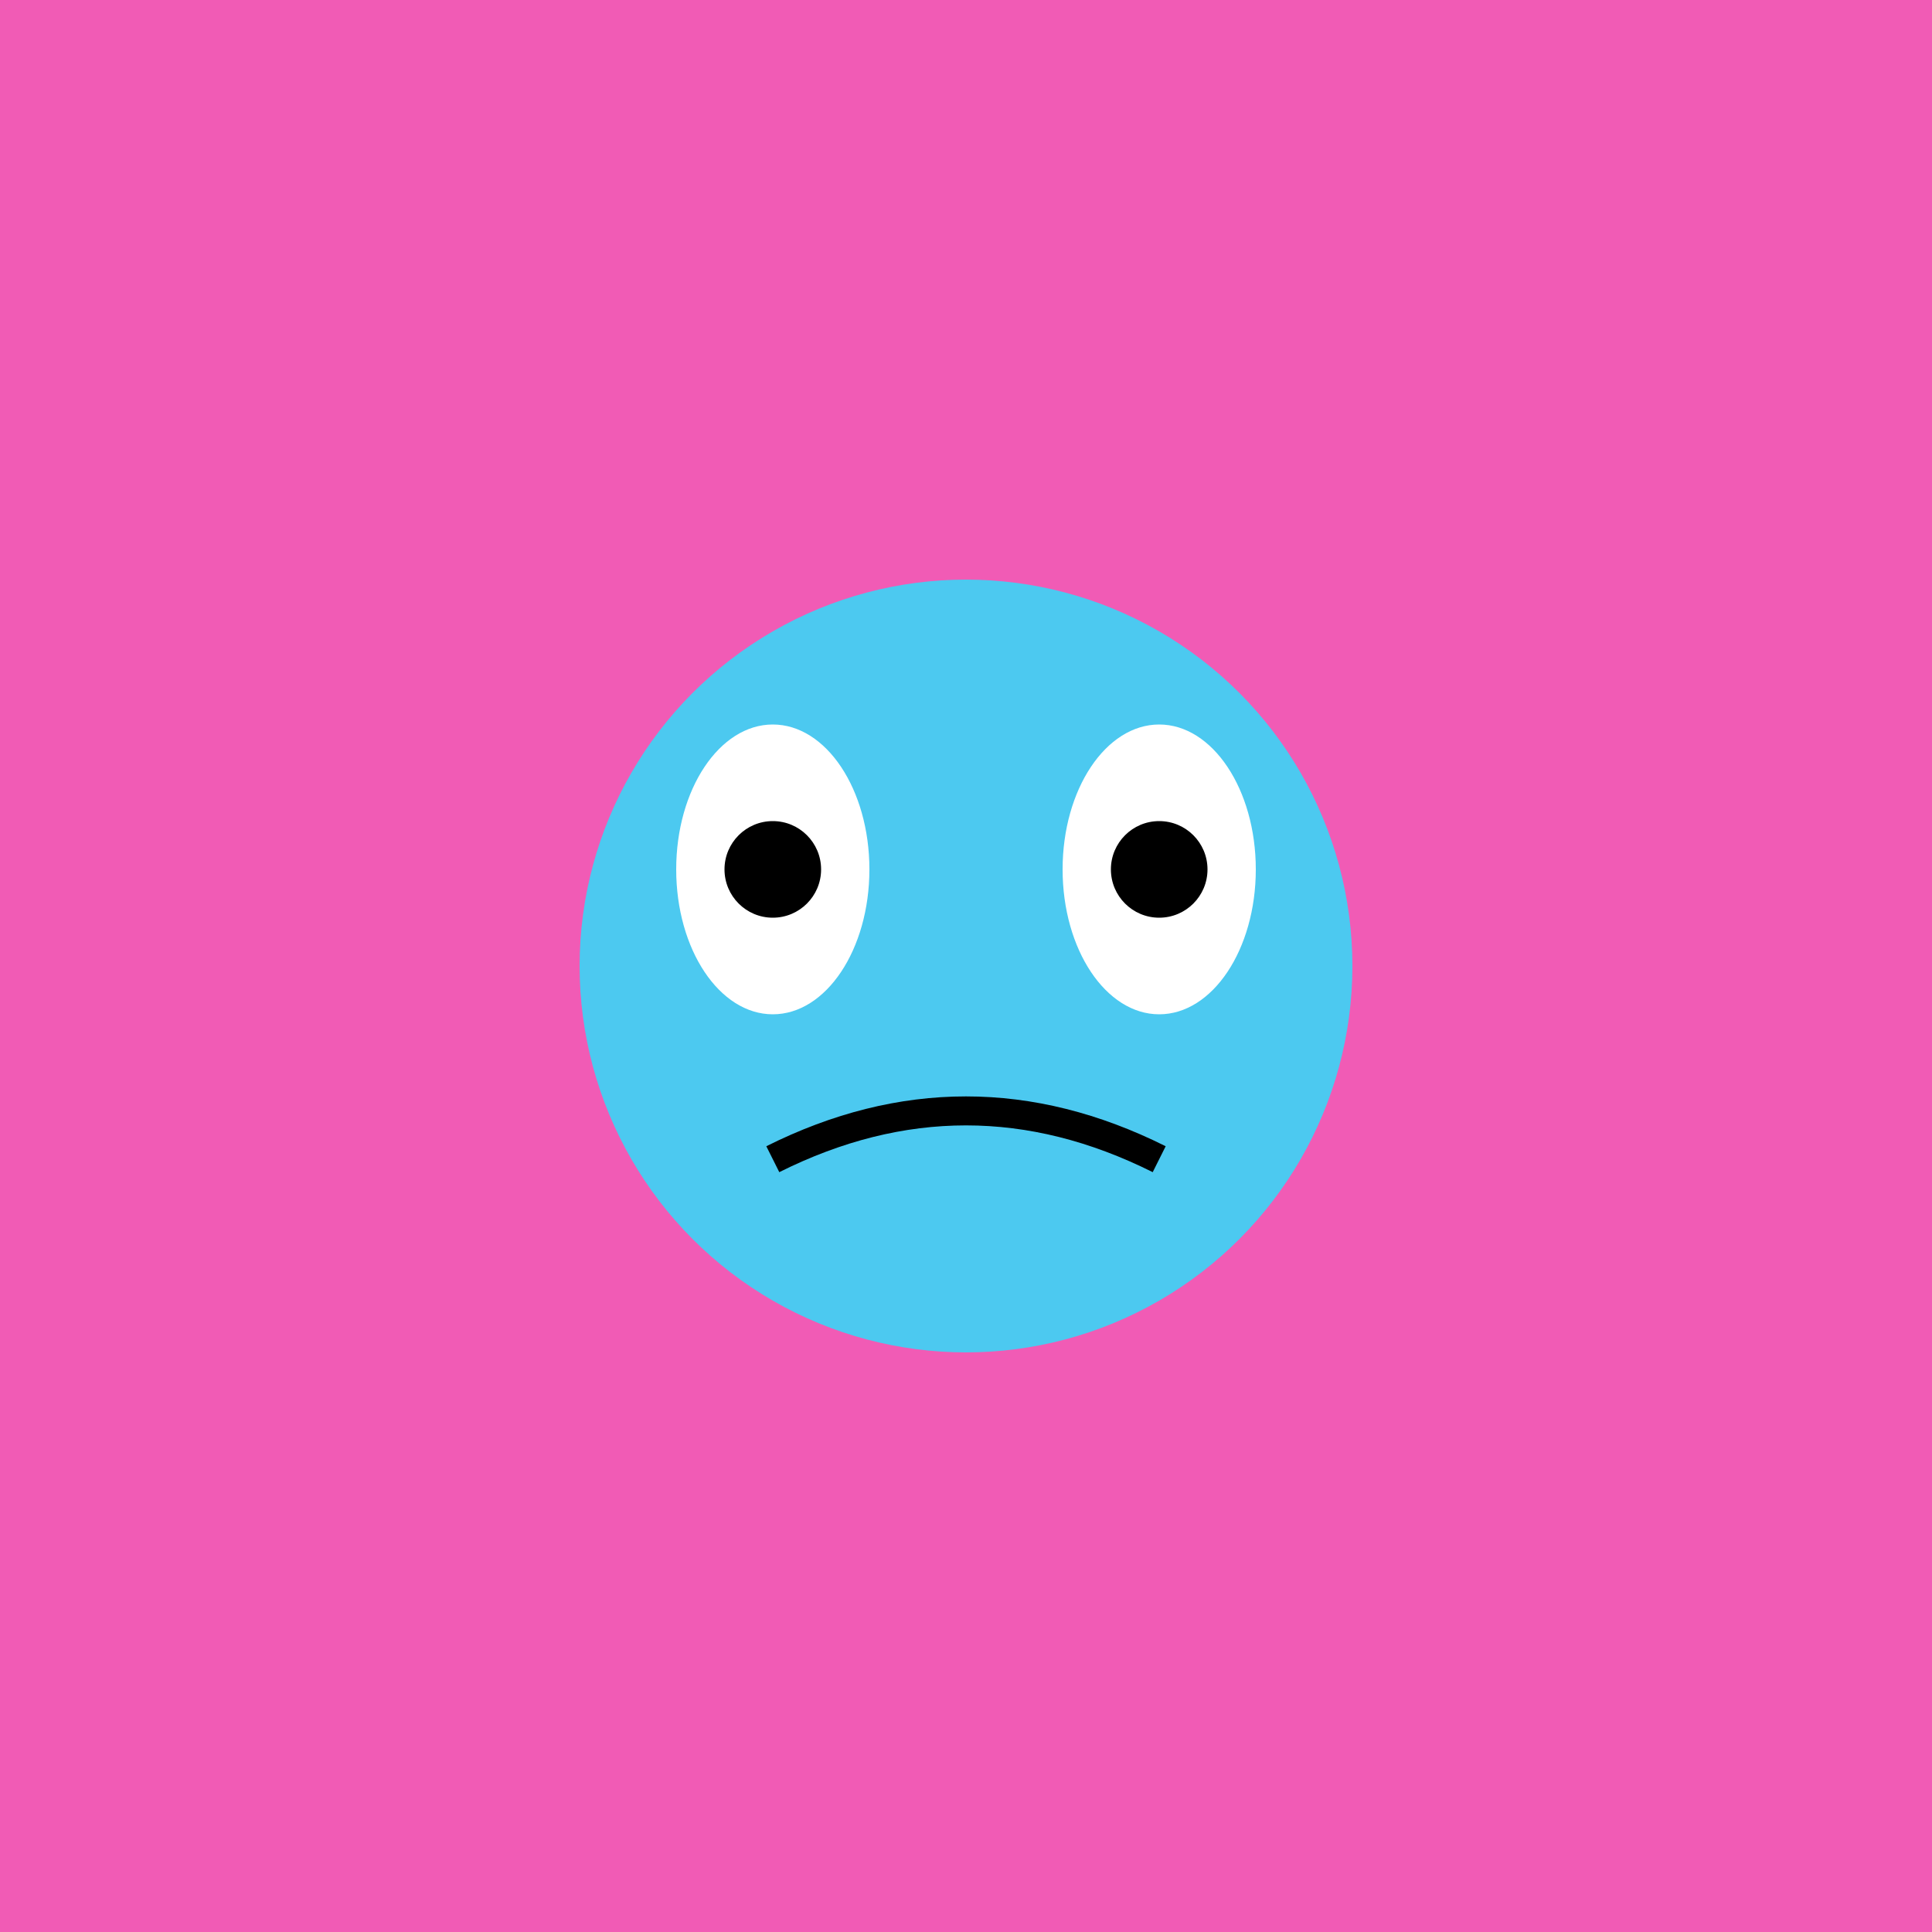 <svg xmlns="http://www.w3.org/2000/svg" width="200" height="200" viewBox="0 0 200 200">
  <rect width="200" height="200" fill="#F15BB5"/>
  <circle cx="100" cy="100" r="40" fill="#4CC9F0"/>
  <ellipse cx="80" cy="90" rx="10" ry="15" fill="white"/>
  <ellipse cx="120" cy="90" rx="10" ry="15" fill="white"/>
  <circle cx="80" cy="90" r="5" fill="black"/>
  <circle cx="120" cy="90" r="5" fill="black"/>
  <path d="M80 120 Q100 110 120 120" stroke="black" stroke-width="3" fill="transparent"/>
</svg>
